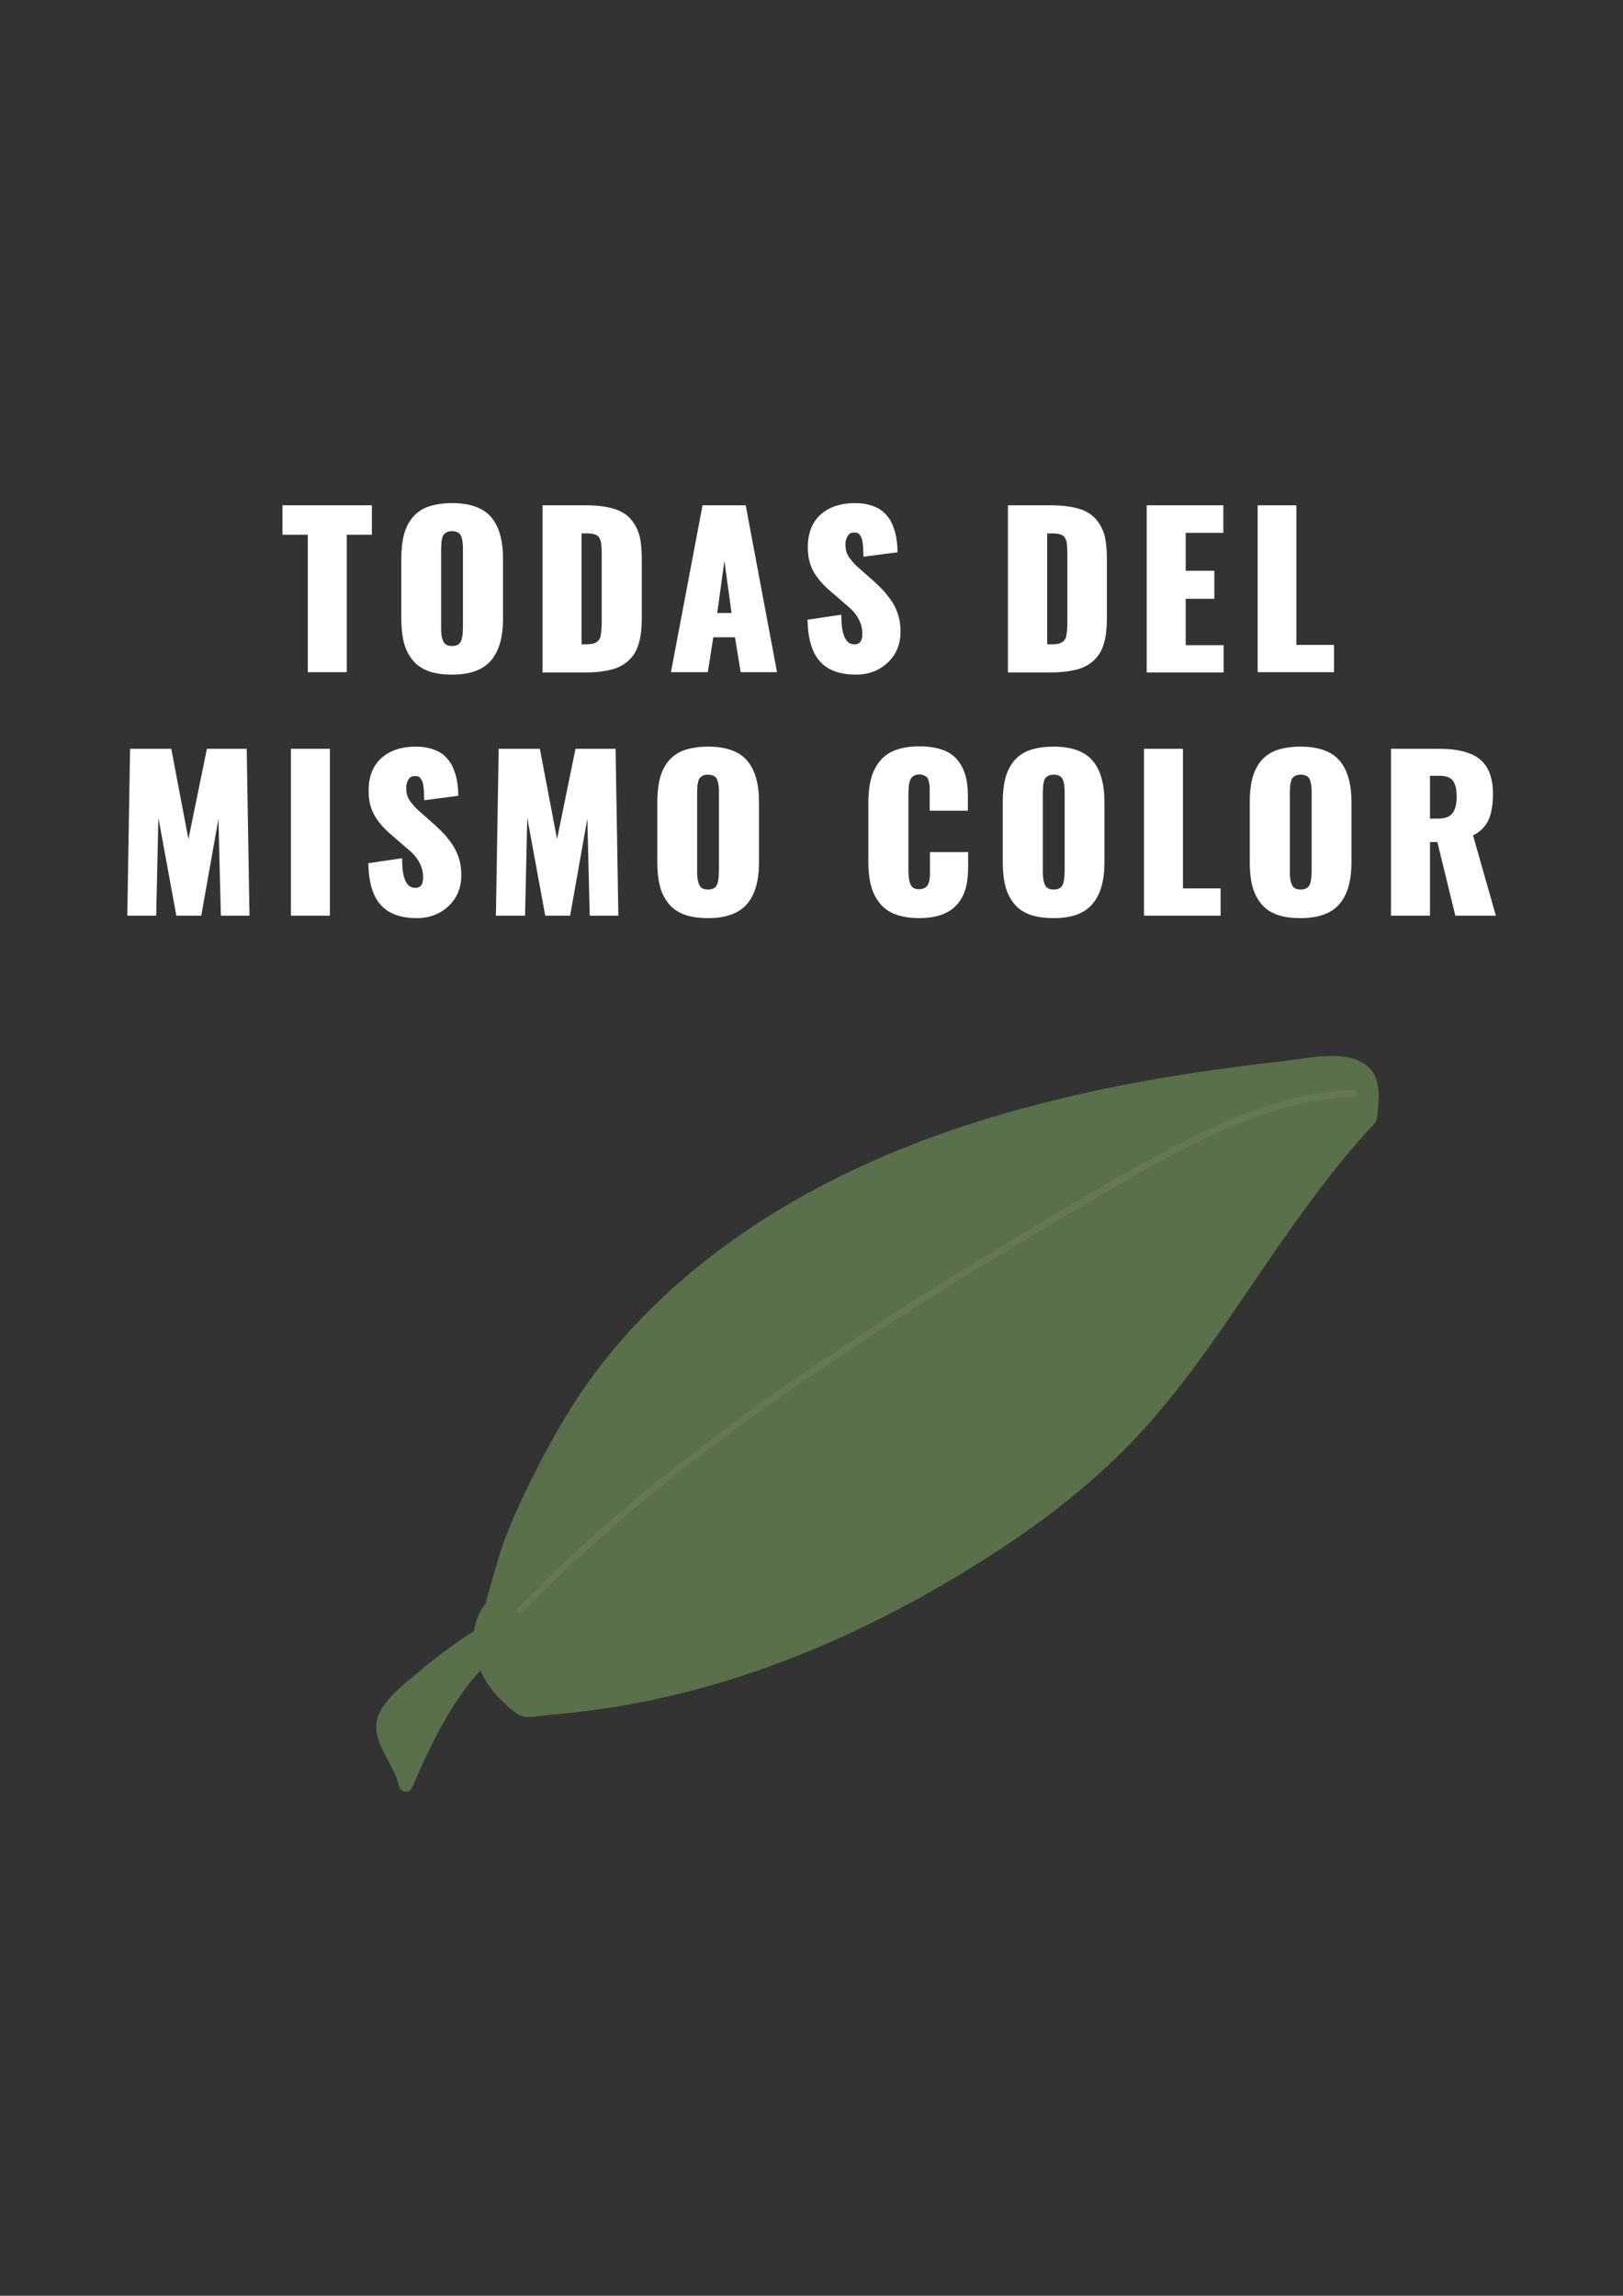 <?xml version="1.0" encoding="utf-8"?>
<!-- Generator: Adobe Illustrator 18.0.0, SVG Export Plug-In . SVG Version: 6.00 Build 0)  -->
<!DOCTYPE svg PUBLIC "-//W3C//DTD SVG 1.1//EN" "http://www.w3.org/Graphics/SVG/1.1/DTD/svg11.dtd">
<svg version="1.1" id="Capa_1" xmlns:x="http://ns.adobe.com/Extensibility/1.0/" xmlns:i="http://ns.adobe.com/AdobeIllustrator/10.0/" xmlns:graph="http://ns.adobe.com/Graphs/1.0/"
	 xmlns="http://www.w3.org/2000/svg" xmlns:xlink="http://www.w3.org/1999/xlink" xmlns:a="http://ns.adobe.com/AdobeSVGViewerExtensions/3.0/"
	 x="0px" y="0px" viewBox="0 0 595.3 841.9" enable-background="new 0 0 595.3 841.9" xml:space="preserve">
<rect x="0" y="0" width="595.3" height="841.9" fill="#333333" stroke="none"/>
<g>
	<g>
		<path fill="#FFFFFF" stroke="#FFFFFF" stroke-miterlimit="10" d="M113.4,246v-50.4h-9.3v-9.8h31.8v9.8h-9.2V246H113.4z"/>
		<path fill="#FFFFFF" stroke="#FFFFFF" stroke-miterlimit="10" d="M165.8,246.9c-3.3,0-6.2-0.4-8.6-1.3s-4.2-2.2-5.6-4
			s-2.4-3.8-3-6.2s-0.9-5.2-0.9-8.4v-22.2c0-3.2,0.3-6,0.9-8.4c0.6-2.4,1.6-4.4,3-6.2c1.4-1.7,3.3-3.1,5.6-3.9s5.2-1.3,8.6-1.3
			c6.5,0,11.2,1.7,14,5c2.8,3.3,4.2,8.3,4.2,14.8V227c0,6.5-1.4,11.5-4.2,14.8C177,245.2,172.3,246.9,165.8,246.9z M163.7,237
			c0.6,0.3,1.3,0.4,2.1,0.4c0.8,0,1.5-0.1,2.1-0.4c0.6-0.3,1-0.6,1.3-1.1c0.3-0.4,0.6-1,0.7-1.7s0.3-1.3,0.3-1.9
			c0-0.6,0.1-1.3,0.1-2.1v-28.9c0-0.8,0-1.5-0.1-2.1c0-0.6-0.2-1.2-0.3-1.9c-0.2-0.7-0.4-1.2-0.7-1.6c-0.3-0.4-0.8-0.8-1.3-1
			c-0.6-0.3-1.3-0.4-2.1-0.4c-0.8,0-1.5,0.1-2.1,0.4c-0.6,0.3-1,0.6-1.3,1c-0.3,0.4-0.6,0.9-0.7,1.6c-0.2,0.7-0.3,1.3-0.3,1.9
			c0,0.6-0.1,1.3-0.1,2.1v28.9c0,0.8,0,1.6,0.1,2.1c0,0.6,0.1,1.2,0.3,1.9c0.2,0.7,0.4,1.2,0.7,1.7
			C162.7,236.4,163.2,236.7,163.7,237z"/>
		<path fill="#FFFFFF" stroke="#FFFFFF" stroke-miterlimit="10" d="M199.5,246v-60.2h15.2c3.9,0,7.2,0.4,9.8,1.1
			c2.6,0.7,4.7,1.9,6.2,3.5c1.5,1.6,2.6,3.6,3.3,5.9c0.6,2.3,0.9,5.2,0.9,8.7v21.7c0,3.5-0.3,6.4-1,8.8c-0.6,2.4-1.7,4.4-3.3,6
			s-3.6,2.8-6.2,3.5c-2.6,0.7-5.8,1.1-9.7,1.1H199.5z M212.7,236.8h2c1,0,1.9-0.1,2.6-0.2c0.7-0.1,1.3-0.4,1.8-0.7
			c0.5-0.3,0.8-0.7,1.1-1.1c0.3-0.4,0.5-0.9,0.6-1.6c0.1-0.7,0.2-1.4,0.3-2c0-0.6,0.1-1.5,0.1-2.6v-25.9c0-1.5-0.1-2.7-0.2-3.5
			c-0.1-0.8-0.4-1.6-0.8-2.3c-0.4-0.7-1.1-1.1-1.9-1.4c-0.9-0.3-2-0.4-3.5-0.4h-2V236.8z"/>
		<path fill="#FFFFFF" stroke="#FFFFFF" stroke-miterlimit="10" d="M246.7,246l11.4-60.2h15l11.3,60.2h-12.3l-2.1-12.8h-8.8l-2,12.8
			H246.7z M262.5,225.3h6.4l-3.2-23.3L262.5,225.3z"/>
		<path fill="#FFFFFF" stroke="#FFFFFF" stroke-miterlimit="10" d="M314,246.9c-5.7,0-10-1.5-12.8-4.6c-2.8-3-4.3-7.9-4.5-14.6
			l11.4-1.7c0,3.8,0.5,6.5,1.4,8.2c0.9,1.7,2.1,2.6,3.9,2.6c2.3,0,3.4-1.5,3.4-4.4c0-1.6-0.3-3.1-0.9-4.5c-0.6-1.4-1.3-2.5-2.1-3.5
			c-0.8-1-2-2.1-3.6-3.4l-5.3-4.6c-1.3-1.1-2.3-2.1-3.2-3.1c-0.8-0.9-1.7-2-2.5-3.3s-1.4-2.7-1.8-4.2s-0.6-3.3-0.6-5.1
			c0-5,1.5-8.9,4.5-11.6c3-2.7,7.1-4.1,12.4-4.1c1.8,0,3.4,0.2,4.9,0.6c1.5,0.4,2.7,0.9,3.7,1.5c1,0.6,1.9,1.4,2.7,2.4
			c0.8,1,1.4,1.9,1.8,2.9c0.4,1,0.8,2,1.1,3.2c0.3,1.2,0.5,2.3,0.6,3.3s0.2,2.1,0.2,3.2l-11.5,1.5c0-1-0.1-1.9-0.1-2.5
			c0-0.7-0.1-1.4-0.2-2.1c-0.1-0.8-0.2-1.4-0.4-1.8c-0.2-0.5-0.4-0.9-0.7-1.3s-0.6-0.7-1.1-0.9c-0.4-0.2-0.9-0.2-1.5-0.2
			c-1.2,0-2.1,0.5-2.7,1.5c-0.6,1-0.9,2-0.9,3.2c0,1.1,0.1,2.2,0.4,3.1s0.8,1.8,1.5,2.7c0.7,0.9,1.3,1.5,1.7,2
			c0.4,0.4,1.2,1.1,2.2,2l5.1,4.5c1.4,1.3,2.6,2.5,3.6,3.6c1,1.2,2,2.5,2.9,3.9c0.9,1.5,1.6,3.1,2.1,4.8c0.5,1.8,0.7,3.6,0.7,5.6
			c0,4.4-1.5,8-4.4,10.8S318.7,246.9,314,246.9z"/>
		<path fill="#FFFFFF" stroke="#FFFFFF" stroke-miterlimit="10" d="M370.2,246v-60.2h15.1c3.9,0,7.2,0.4,9.8,1.1
			c2.6,0.7,4.7,1.9,6.2,3.5s2.6,3.6,3.3,5.9c0.6,2.3,0.9,5.2,0.9,8.7v21.7c0,3.5-0.3,6.4-1,8.8c-0.6,2.4-1.7,4.4-3.3,6
			s-3.6,2.8-6.2,3.5c-2.6,0.7-5.8,1.1-9.7,1.1H370.2z M383.5,236.8h2c1,0,1.9-0.1,2.6-0.2c0.7-0.1,1.3-0.4,1.8-0.7
			c0.5-0.3,0.8-0.7,1.1-1.1c0.3-0.4,0.5-0.9,0.6-1.6c0.1-0.7,0.2-1.4,0.3-2c0-0.6,0.1-1.5,0.1-2.6v-25.9c0-1.5-0.1-2.7-0.2-3.5
			c-0.1-0.8-0.4-1.6-0.8-2.3c-0.4-0.7-1.1-1.1-1.9-1.4c-0.9-0.3-2-0.4-3.5-0.4h-2V236.8z"/>
		<path fill="#FFFFFF" stroke="#FFFFFF" stroke-miterlimit="10" d="M421.1,246v-60.2h27.1v9.1h-13.8v14.9h10.5v9.3h-10.5v18h13.9v9
			H421.1z"/>
		<path fill="#FFFFFF" stroke="#FFFFFF" stroke-miterlimit="10" d="M461.8,246v-60.2H475V237h13.8v9H461.8z"/>
		<path fill="#FFFFFF" stroke="#FFFFFF" stroke-miterlimit="10" d="M47.2,335.3l1-60.2h14.2l6.7,35.2l7.2-35.2H90l1,60.2h-9.5l-1-40
			l-7.1,40h-8.3l-7.4-40.3l-0.9,40.3H47.2z"/>
		<path fill="#FFFFFF" stroke="#FFFFFF" stroke-miterlimit="10" d="M107.2,335.3v-60.2h13.3v60.2H107.2z"/>
		<path fill="#FFFFFF" stroke="#FFFFFF" stroke-miterlimit="10" d="M152.9,336.2c-5.7,0-10-1.5-12.8-4.6c-2.8-3-4.3-7.9-4.5-14.6
			l11.4-1.7c0,3.8,0.5,6.5,1.4,8.2c0.9,1.7,2.1,2.6,3.9,2.6c2.3,0,3.4-1.5,3.4-4.4c0-1.6-0.3-3.1-0.9-4.5c-0.6-1.4-1.3-2.5-2.1-3.5
			s-2-2.1-3.6-3.4l-5.3-4.6c-1.3-1.1-2.3-2.1-3.2-3.1c-0.8-0.9-1.7-2-2.5-3.3s-1.4-2.7-1.8-4.2c-0.4-1.5-0.6-3.3-0.6-5.1
			c0-5,1.5-8.9,4.5-11.6c3-2.7,7.1-4.1,12.4-4.1c1.8,0,3.4,0.2,4.9,0.6c1.5,0.4,2.7,0.9,3.7,1.5c1,0.6,1.9,1.4,2.7,2.4
			c0.8,1,1.4,1.9,1.8,2.9c0.4,1,0.8,2,1.1,3.2s0.5,2.3,0.6,3.3s0.2,2.1,0.2,3.2l-11.5,1.5c0-1-0.1-1.9-0.1-2.5
			c0-0.7-0.1-1.4-0.2-2.1c-0.1-0.8-0.2-1.4-0.4-1.8c-0.2-0.5-0.4-0.9-0.7-1.3c-0.3-0.4-0.6-0.7-1.1-0.9c-0.4-0.2-0.9-0.2-1.5-0.2
			c-1.2,0-2.1,0.5-2.7,1.5c-0.6,1-0.9,2-0.9,3.2c0,1.1,0.1,2.2,0.4,3.1c0.3,0.9,0.8,1.8,1.5,2.7c0.7,0.9,1.3,1.5,1.7,2
			c0.4,0.4,1.2,1.1,2.2,2l5.1,4.5c1.4,1.3,2.6,2.5,3.6,3.6c1,1.2,2,2.5,2.9,3.9c0.9,1.5,1.6,3.1,2.1,4.8c0.5,1.8,0.7,3.6,0.7,5.6
			c0,4.4-1.5,8-4.4,10.8S157.6,336.2,152.9,336.2z"/>
		<path fill="#FFFFFF" stroke="#FFFFFF" stroke-miterlimit="10" d="M182.4,335.3l1-60.2h14.2l6.7,35.2l7.2-35.2h13.8l1,60.2h-9.5
			l-1-40l-7.1,40h-8.3l-7.4-40.3l-0.9,40.3H182.4z"/>
		<path fill="#FFFFFF" stroke="#FFFFFF" stroke-miterlimit="10" d="M259.7,336.2c-3.3,0-6.2-0.4-8.6-1.3s-4.2-2.2-5.6-4
			c-1.4-1.8-2.4-3.8-3-6.2c-0.6-2.4-0.9-5.2-0.9-8.4v-22.2c0-3.2,0.3-6,0.9-8.4c0.6-2.4,1.6-4.4,3-6.2c1.4-1.7,3.3-3.1,5.6-3.9
			s5.2-1.3,8.6-1.3c6.5,0,11.2,1.7,14,5s4.2,8.3,4.2,14.8v22.2c0,6.5-1.4,11.5-4.2,14.8C270.8,334.5,266.2,336.2,259.7,336.2z
			 M257.6,326.3c0.6,0.3,1.3,0.4,2.1,0.4c0.8,0,1.5-0.1,2.1-0.4c0.6-0.3,1-0.6,1.3-1.1c0.3-0.4,0.6-1,0.7-1.7s0.3-1.3,0.3-1.9
			c0-0.6,0.1-1.3,0.1-2.1v-28.9c0-0.8,0-1.5-0.1-2.1c0-0.6-0.2-1.2-0.3-1.9c-0.2-0.7-0.4-1.2-0.7-1.6c-0.3-0.4-0.8-0.8-1.3-1
			s-1.3-0.4-2.1-0.4c-0.8,0-1.5,0.1-2.1,0.4c-0.6,0.3-1,0.6-1.3,1c-0.3,0.4-0.6,0.9-0.7,1.6c-0.2,0.7-0.3,1.3-0.3,1.9
			c0,0.6-0.1,1.3-0.1,2.1v28.9c0,0.8,0,1.6,0.1,2.1c0,0.6,0.1,1.2,0.3,1.9c0.2,0.7,0.4,1.2,0.7,1.7C256.6,325.7,257,326,257.6,326.3
			z"/>
		<path fill="#FFFFFF" stroke="#FFFFFF" stroke-miterlimit="10" d="M337.1,336.2c-3.4,0-6.2-0.5-8.6-1.4c-2.4-0.9-4.2-2.3-5.6-4.1
			c-1.4-1.8-2.4-3.9-3-6.3s-0.9-5.2-0.9-8.4v-21.5c0-3.3,0.3-6.1,0.9-8.5c0.6-2.4,1.6-4.5,3-6.3c1.4-1.8,3.2-3.2,5.6-4.1
			c2.4-0.9,5.2-1.4,8.6-1.4c3.2,0,6,0.4,8.3,1.2c2.3,0.8,4.1,2,5.4,3.6c1.3,1.6,2.2,3.4,2.8,5.4c0.6,2,0.9,4.4,0.9,7.1v5.3h-13v-6.1
			c0-0.9,0-1.7,0-2.1c0-0.5-0.1-1.1-0.3-1.9c-0.1-0.8-0.4-1.3-0.6-1.7c-0.3-0.4-0.7-0.7-1.3-1c-0.6-0.3-1.3-0.5-2.1-0.5
			s-1.5,0.2-2.1,0.5s-1,0.7-1.3,1.1c-0.3,0.4-0.5,1-0.7,1.7s-0.3,1.4-0.3,2c0,0.6-0.1,1.4-0.1,2.3v28.1c0,2.4,0.3,4.3,0.9,5.5
			c0.6,1.3,1.8,1.9,3.6,1.9c0.8,0,1.5-0.2,2.1-0.5c0.6-0.3,1-0.7,1.3-1.1c0.3-0.4,0.5-1,0.7-1.7c0.2-0.8,0.2-1.4,0.3-2
			c0-0.6,0-1.3,0-2.2V313h13v5.2c0,2.2-0.2,4.1-0.5,5.8c-0.3,1.7-0.9,3.4-1.7,4.9c-0.8,1.5-1.9,2.8-3.2,3.9c-1.3,1-2.9,1.9-5,2.5
			C342.1,335.9,339.8,336.2,337.1,336.2z"/>
		<path fill="#FFFFFF" stroke="#FFFFFF" stroke-miterlimit="10" d="M386.4,336.2c-3.3,0-6.2-0.4-8.6-1.3s-4.2-2.2-5.6-4
			s-2.4-3.8-3-6.2s-0.9-5.2-0.9-8.4v-22.2c0-3.2,0.3-6,0.9-8.4c0.6-2.4,1.6-4.4,3-6.2c1.4-1.7,3.3-3.1,5.6-3.9s5.2-1.3,8.6-1.3
			c6.5,0,11.2,1.7,14,5c2.8,3.3,4.2,8.3,4.2,14.8v22.2c0,6.5-1.4,11.5-4.2,14.8C397.6,334.5,393,336.2,386.4,336.2z M384.4,326.3
			c0.6,0.3,1.3,0.4,2.1,0.4c0.8,0,1.5-0.1,2.1-0.4c0.6-0.3,1-0.6,1.3-1.1c0.3-0.4,0.6-1,0.7-1.7s0.3-1.3,0.3-1.9
			c0-0.6,0.1-1.3,0.1-2.1v-28.9c0-0.8,0-1.5-0.1-2.1c0-0.6-0.2-1.2-0.3-1.9c-0.2-0.7-0.4-1.2-0.7-1.6c-0.3-0.4-0.8-0.8-1.3-1
			c-0.6-0.3-1.3-0.4-2.1-0.4c-0.8,0-1.5,0.1-2.1,0.4c-0.6,0.3-1,0.6-1.3,1c-0.3,0.4-0.6,0.9-0.7,1.6c-0.2,0.7-0.3,1.3-0.3,1.9
			c0,0.6-0.1,1.3-0.1,2.1v28.9c0,0.8,0,1.6,0.1,2.1c0,0.6,0.1,1.2,0.3,1.9c0.2,0.7,0.4,1.2,0.7,1.7
			C383.4,325.7,383.8,326,384.4,326.3z"/>
		<path fill="#FFFFFF" stroke="#FFFFFF" stroke-miterlimit="10" d="M420.1,335.3v-60.2h13.3v51.2h13.8v9H420.1z"/>
		<path fill="#FFFFFF" stroke="#FFFFFF" stroke-miterlimit="10" d="M477,336.2c-3.3,0-6.2-0.4-8.6-1.3s-4.2-2.2-5.6-4
			s-2.4-3.8-3-6.2c-0.6-2.4-0.9-5.2-0.9-8.4v-22.2c0-3.2,0.3-6,0.9-8.4c0.6-2.4,1.6-4.4,3-6.2c1.4-1.7,3.3-3.1,5.6-3.9
			s5.2-1.3,8.6-1.3c6.5,0,11.2,1.7,14,5c2.8,3.3,4.2,8.3,4.2,14.8v22.2c0,6.5-1.4,11.5-4.2,14.8C488.2,334.5,483.5,336.2,477,336.2z
			 M475,326.3c0.6,0.3,1.3,0.4,2.1,0.4s1.5-0.1,2.1-0.4c0.6-0.3,1-0.6,1.3-1.1c0.3-0.4,0.6-1,0.7-1.7s0.3-1.3,0.3-1.9
			c0-0.6,0.1-1.3,0.1-2.1v-28.9c0-0.8,0-1.5-0.1-2.1c0-0.6-0.2-1.2-0.3-1.9c-0.2-0.7-0.4-1.2-0.7-1.6c-0.3-0.4-0.8-0.8-1.3-1
			c-0.6-0.3-1.3-0.4-2.1-0.4s-1.5,0.1-2.1,0.4c-0.6,0.3-1,0.6-1.3,1c-0.3,0.4-0.6,0.9-0.7,1.6c-0.2,0.7-0.3,1.3-0.3,1.9
			c0,0.6-0.1,1.3-0.1,2.1v28.9c0,0.8,0,1.6,0.1,2.1c0,0.6,0.1,1.2,0.3,1.9s0.4,1.2,0.7,1.7S474.4,326,475,326.3z"/>
		<path fill="#FFFFFF" stroke="#FFFFFF" stroke-miterlimit="10" d="M510.7,335.3v-60.2h16.4c2.5,0,4.8,0.1,6.8,0.4
			c2,0.3,3.8,0.8,5.5,1.5c1.7,0.7,3.1,1.7,4.2,2.9c1.1,1.2,2,2.7,2.6,4.6s0.9,4,0.9,6.5c0,3.9-0.5,7.1-1.6,9.5
			c-1.1,2.4-3,4.3-5.8,5.6l8.3,29.2h-13.8l-6.6-27H524v27H510.7z M524,300.7h3.4c2.7,0,4.6-0.7,5.7-2.1c1.1-1.4,1.7-3.5,1.7-6.4
			c0-2.8-0.5-4.9-1.5-6.2c-1-1.3-2.7-2-5.2-2H524V300.7z"/>
	</g>
	<g>
		<g>
			<g>
				<path fill="#59704B" d="M238,576.5c-34.7,5.6-67.6,22.4-92.4,47.4c-1.7,1.8-3.5,3.6-4.4,5.9c-3.1,8.3,6.2,15.9,7.6,24.7
					c6.7-15.2,13.6-30.7,24.8-43c7.4-8.2,16.5-14.7,25.9-20.5c11.8-7.4,24.3-13.8,37.1-19.2"/>
			</g>
			<g>
				<g>
					<path fill="#59704B" d="M237.3,574.1c-25.3,4.2-49.6,14.1-70.7,28.9c-5,3.5-9.9,7.4-14.6,11.4c-4.3,3.7-9.6,7.8-12.4,12.9
						c-5.5,9.8,4.9,18.8,6.8,27.9c0.4,2,3.7,2.6,4.6,0.6c8.2-18.6,16.8-37,32.6-50.4c15.9-13.5,35.3-23.4,54.3-31.5
						c2.9-1.3,0.4-5.6-2.5-4.3c-19.5,8.3-39.2,18.5-55.4,32.3c-16.1,13.7-25,32.4-33.3,51.4c1.5,0.2,3,0.4,4.6,0.6
						c-0.9-4.5-3.3-8.4-5.4-12.5c-3.2-6.1-3.5-10.5,1.5-15.7c8.1-8.4,17.4-15.7,27.2-22c19.4-12.6,41.3-20.9,64.1-24.7
						C241.8,578.3,240.5,573.5,237.3,574.1L237.3,574.1z"/>
				</g>
			</g>
		</g>
		<g>
			<g>
				<path fill="#59704B" d="M186.5,625.2c1.7,1.3,3.4,2.5,5.3,3.6c25.5-1.1,50.7-5.7,75.1-13.2c30.6-9.5,59.8-23.3,87.1-40
					c26.3-16.1,50.4-34,70.3-57.7c28.3-33.8,49.7-74.8,80.2-106.9c0.2-2.4,0.4-4.9,0.5-7.3c0.1-3.2,0.1-6.6-1.6-9.4
					c-3.7-6.3-13-6.4-20.5-5.6c-54.8,5.5-109.7,15-159.7,36.6c-50,21.6-95,56.3-119.7,102.8c-13.2,24.9-18.1,33.9-25.1,61.1l-0.2,0
					C169.8,599.9,175.4,616.4,186.5,625.2z"/>
			</g>
			<g>
				<g>
					<path fill="#59704B" d="M186.1,625.7c1.6,1.2,3.6,3.2,5.6,3.7c3.2,0.8,8.2-0.5,11.4-0.7c7.7-0.6,15.3-1.6,22.9-2.8
						c15.6-2.6,31.1-6.4,46.1-11.3c28.2-9.2,55.1-22.1,80.5-37.5c23.7-14.3,46.3-30.7,65.2-51.1c19.3-20.8,34.5-45.1,50.7-68.4
						c8.6-12.3,17.4-24.5,27.1-36c2.2-2.6,4.5-5.2,6.9-7.8c2-2.1,2.4-2.1,2.7-4.8c0.5-5.2,1.4-11.9-2.1-16.4
						c-6.8-8.5-22.4-4.6-31.3-3.6c-14.8,1.7-29.6,3.6-44.3,6.1c-56.4,9.5-112.8,26.6-159.7,60.4c-22.7,16.3-42.9,36.4-57.9,60.1
						c-7.4,11.8-14,24.4-19.8,37c-2.3,5-4.4,10.2-6.2,15.4c-0.6,1.9-6.1,20.2-5.7,20.2c-0.2,0-0.4,0.1-0.5,0.3
						c-8.7,12.3-2.2,28.3,8.4,37c0.6,0.5,1.5-0.4,0.9-0.9c-5.2-4.3-9.2-9.9-11.1-16.4c-0.9-3.2-1.3-6.4-0.9-9.7
						c0.1-1.1,1.9-9.3,3.4-9.2c0.3,0,0.5-0.2,0.6-0.5c11.8-45.5,36.6-88.2,72.3-119C292,435,343.1,414.6,395,402.8
						c28.8-6.6,58.3-11,87.8-13.7c5.4-0.5,11.9-1,16.7,2.1c4.4,2.8,4.9,7.6,4.7,12.4c-0.1,4.4-0.7,7.3-3.8,10.7
						c-8.6,9.5-16.4,19.6-23.9,29.9c-16.3,22.5-31,46.2-48.4,67.9c-16.7,20.8-36.7,38-58.7,52.9c-26.2,17.6-54.3,32.5-83.8,43.6
						c-15.5,5.8-31.4,10.5-47.6,13.9c-8.7,1.8-17.4,3.2-26.2,4.2c-4.1,0.5-8.2,0.9-12.4,1.1c-5.2,0.4-8.4,0.1-12.6-3.1
						C186.1,624.2,185.5,625.3,186.1,625.7z"/>
				</g>
			</g>
		</g>
		<g opacity="0.14">
			<g>
				<path fill="#ABAC84" d="M191.7,591.2c32.4-33.2,69-61.8,107.4-87.7c39.9-27,81.2-52.1,123.2-75.7c23-12.9,47.4-24.5,74.3-25.6
					c1.6-0.1,1.6-2.6,0-2.5c-22.3,0.9-43.3,8.9-62.9,19.1c-21.9,11.4-43.2,24.2-64.3,37c-41.2,24.9-82,51.1-120,80.8
					c-20.9,16.4-40.8,33.9-59.3,52.9C188.8,590.6,190.6,592.4,191.7,591.2L191.7,591.2z"/>
			</g>
		</g>
	</g>
</g>
</svg>
